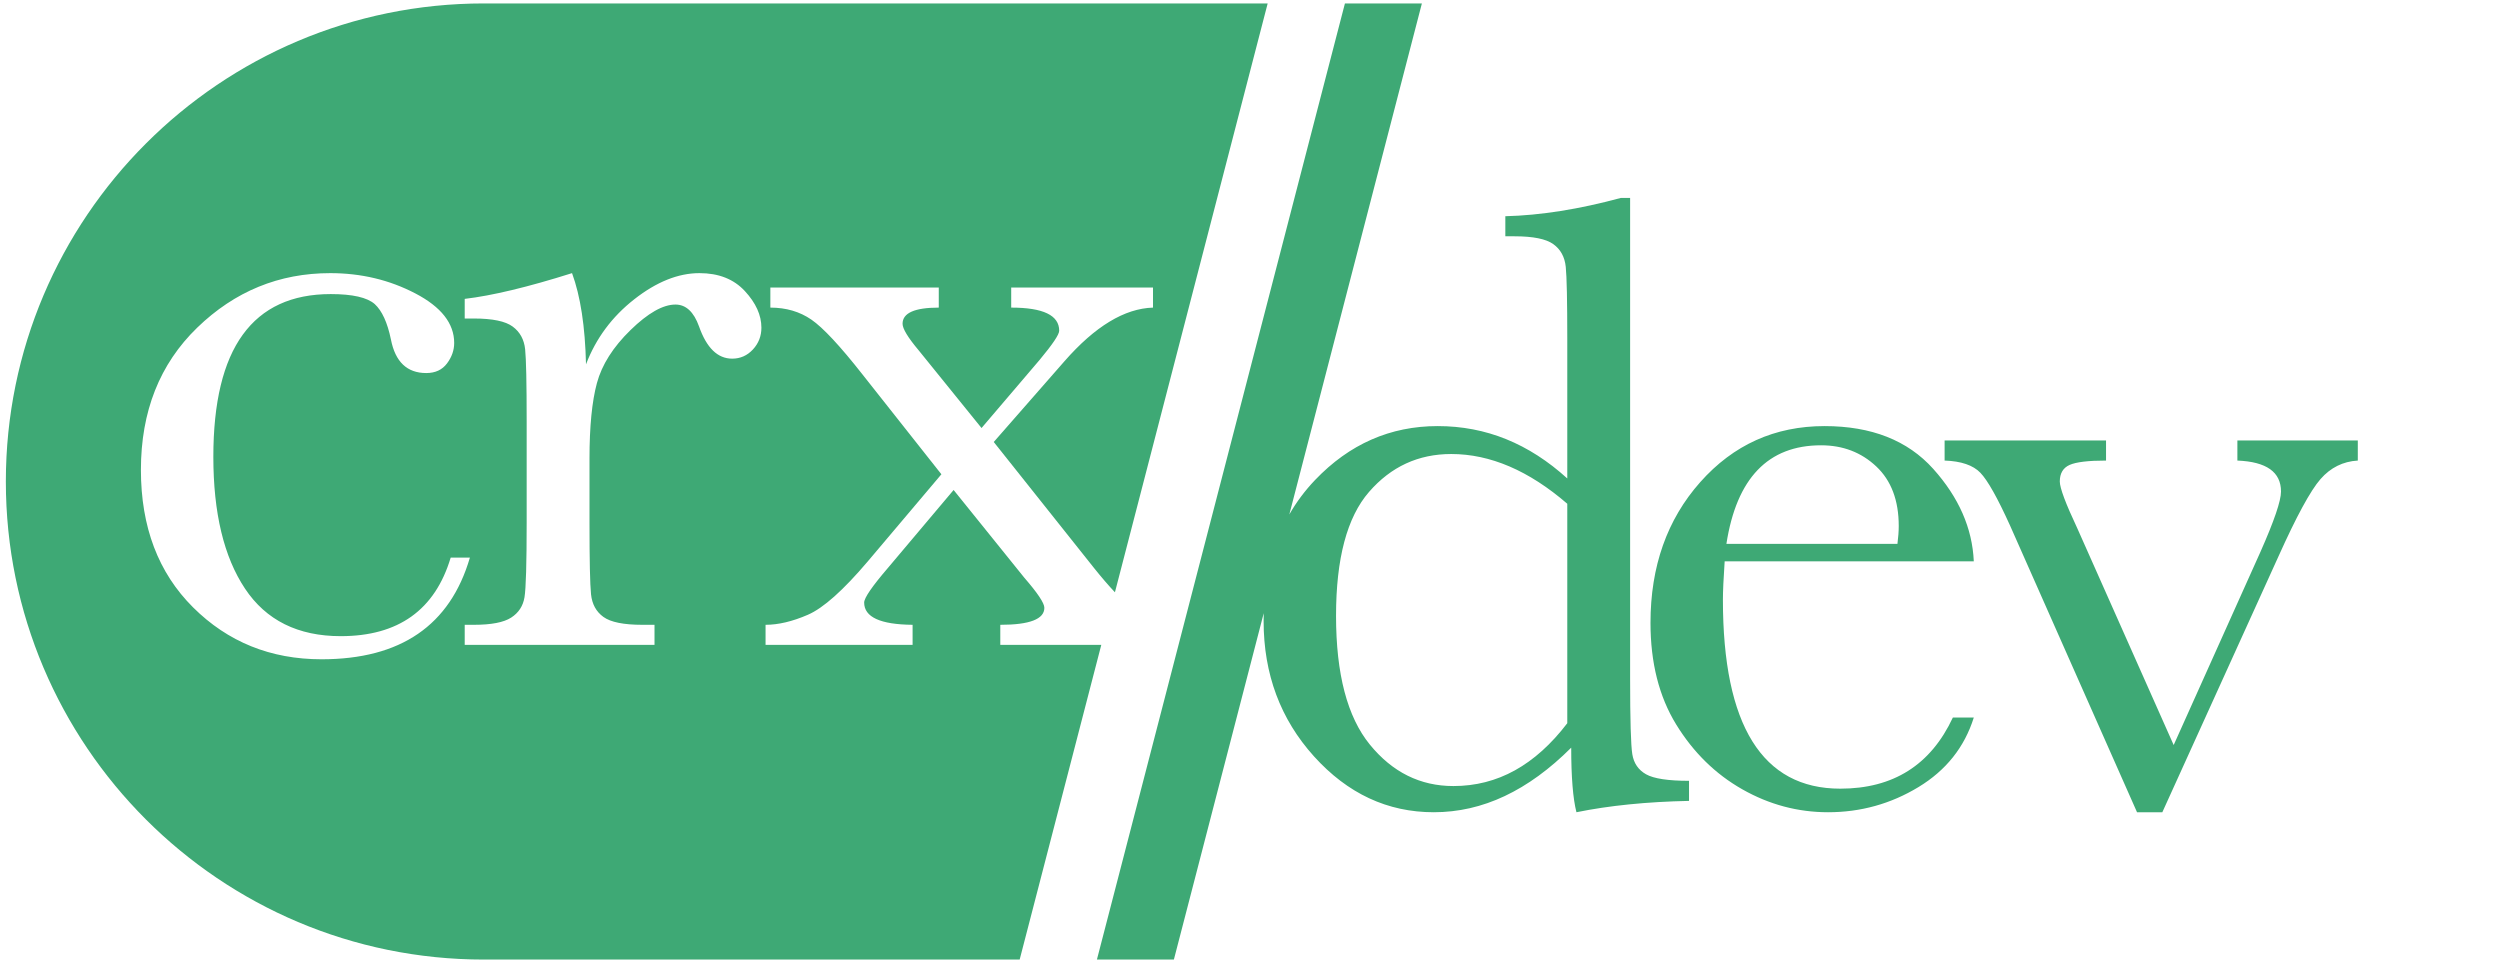 <?xml version="1.0" encoding="UTF-8" standalone="no"?>
<!DOCTYPE svg PUBLIC "-//W3C//DTD SVG 1.1//EN" "http://www.w3.org/Graphics/SVG/1.1/DTD/svg11.dtd">
<svg width="100%" height="100%" viewBox="0 0 778 300" version="1.1" xmlns="http://www.w3.org/2000/svg" xmlns:xlink="http://www.w3.org/1999/xlink" xml:space="preserve" xmlns:serif="http://www.serif.com/" style="fill-rule:evenodd;clip-rule:evenodd;stroke-linejoin:round;stroke-miterlimit:2;">
    <g id="dev" transform="matrix(0.476,0,0,0.476,-129.134,-337.581)">
        <path d="M1114.23,1045.54C1118.88,1037.4 1124.5,1029.89 1131.08,1023C1153.52,999.518 1180.24,987.775 1211.23,987.775C1227.02,987.775 1241.94,990.628 1256.02,996.333C1270.09,1002.04 1283.4,1010.6 1295.95,1022.01L1295.95,930.725C1295.95,905.813 1295.62,890.124 1294.95,883.658C1294.29,877.192 1291.58,872.248 1286.83,868.825C1282.07,865.402 1273.61,863.69 1261.44,863.69L1255.45,863.69L1255.45,850.568C1278.46,849.998 1303.65,846.004 1331.04,838.588L1337.03,838.588L1337.03,1152.65C1337.03,1179.85 1337.51,1196.39 1338.46,1202.29C1339.41,1208.18 1342.4,1212.56 1347.44,1215.41C1352.48,1218.26 1361.85,1219.69 1375.54,1219.69L1375.54,1232.81C1347.96,1233.38 1323.43,1235.85 1301.94,1240.23C1299.66,1231.29 1298.52,1217.21 1298.52,1198.01C1284.45,1212.08 1269.95,1222.63 1255.02,1229.67C1240.09,1236.71 1224.64,1240.23 1208.67,1240.23C1178.43,1240.23 1152.33,1228.05 1130.36,1203.71C1108.4,1179.37 1097.42,1149.89 1097.42,1115.28C1097.42,1113.54 1097.44,1111.81 1097.49,1110.1L1038.75,1336.55L988.433,1336.55L1150.58,711.449L1200.89,711.449L1114.23,1045.54ZM1561.72,1076.2L1398.84,1076.2C1398.08,1087.42 1397.7,1095.79 1397.7,1101.31C1397.7,1142.38 1404.12,1173.24 1416.95,1193.87C1429.79,1214.5 1448.95,1224.82 1474.43,1224.82C1509.04,1224.82 1533.57,1209.32 1548.03,1178.33L1561.72,1178.33C1555.63,1197.72 1543.56,1212.89 1525.49,1223.82C1507.42,1234.76 1487.74,1240.23 1466.44,1240.23C1446.67,1240.23 1427.98,1235.23 1410.39,1225.25C1392.8,1215.27 1378.39,1201.14 1367.17,1182.89C1355.95,1164.63 1350.35,1142.48 1350.35,1116.42C1350.35,1079.53 1361.18,1048.87 1382.86,1024.43C1404.54,999.994 1431.64,987.775 1464.16,987.775C1494.78,987.775 1518.45,997.094 1535.19,1015.73C1551.92,1034.37 1560.77,1054.53 1561.72,1076.2ZM1684.98,1240.23L1668.44,1240.23L1585.43,1052.81C1577.25,1034.75 1570.79,1023.24 1566.03,1018.3C1561.28,1013.35 1553.48,1010.69 1542.64,1010.31L1542.64,997.189L1648.18,997.189L1648.18,1010.31C1636.58,1010.31 1628.64,1011.26 1624.37,1013.16C1620.09,1015.07 1617.95,1018.68 1617.95,1024C1617.95,1028.19 1621.75,1038.36 1629.36,1054.53L1692.4,1196.3L1749.16,1069.93C1758.1,1049.77 1762.57,1036.65 1762.57,1030.56C1762.57,1017.82 1753.06,1011.07 1734.05,1010.31L1734.05,997.189L1812.78,997.189L1812.78,1010.31C1803.08,1010.88 1794.95,1014.92 1788.39,1022.43C1781.83,1029.94 1772.65,1046.82 1760.86,1073.07L1684.98,1240.23ZM1295.95,1038.55C1283.4,1027.71 1270.8,1019.58 1258.16,1014.16C1245.51,1008.74 1232.82,1006.03 1220.08,1006.03C1198.59,1006.03 1180.66,1014.3 1166.31,1030.85C1151.95,1047.39 1144.77,1074.4 1144.77,1111.86C1144.77,1149.89 1152.14,1177.94 1166.88,1196.01C1181.61,1214.08 1199.82,1223.11 1221.5,1223.11C1235.95,1223.11 1249.36,1219.69 1261.72,1212.84C1274.08,1205.99 1285.49,1195.73 1295.95,1182.03L1295.95,1038.55ZM1511.8,1064.79C1512.37,1060.42 1512.65,1056.52 1512.65,1053.1C1512.65,1036.36 1507.76,1023.38 1497.96,1014.16C1488.17,1004.94 1476.14,1000.33 1461.88,1000.33C1427.27,1000.33 1406.63,1021.82 1399.98,1064.79L1511.8,1064.79Z" style="fill:rgb(62,169,117);fill-rule:nonzero;"/>
    </g>
    <g id="crx" transform="matrix(0.476,0,0,0.476,-129.134,-337.581)">
        <path d="M1000.21,1096.43C996.033,1092.01 991.492,1086.73 986.593,1080.61L920.985,998.168L967.196,945.397C987.163,922.576 1006.47,910.881 1025.1,910.31L1025.1,897.189L932.395,897.189L932.395,910.31C953.313,910.31 963.773,915.35 963.773,925.429C963.773,927.901 959.494,934.272 950.936,944.541L912.998,989.04L871.921,938.265C864.885,929.898 861.367,924.098 861.367,920.865C861.367,913.829 869.259,910.31 885.043,910.31L885.043,897.189L774.935,897.189L774.935,910.31C785.204,910.31 794.142,912.925 801.749,918.155C809.355,923.385 820.48,935.318 835.123,953.954L886.754,1019.28L838.546,1076.33C822.572,1095.15 809.546,1106.76 799.467,1111.13C789.388,1115.5 780.165,1117.69 771.797,1117.69L771.797,1130.81L867.928,1130.81L867.928,1117.69C846.819,1117.5 836.264,1112.65 836.264,1103.14C836.264,1100.1 841.494,1092.49 851.953,1080.32L894.741,1029.55L940.952,1086.88C949.7,1096.96 954.074,1103.52 954.074,1106.57C954.074,1113.98 944.471,1117.69 925.263,1117.69L925.263,1130.81L991.294,1130.81L937.928,1336.55L587.663,1336.55C415.162,1336.55 275.113,1196.5 275.113,1024C275.113,851.499 415.162,711.449 587.663,711.449C587.663,711.449 1100.07,711.449 1100.07,711.449L1000.21,1096.43ZM565.947,1073.76L578.498,1073.76C565.567,1118.07 533.238,1140.23 481.512,1140.23C448.232,1140.23 420.23,1128.91 397.505,1106.28C374.78,1083.65 363.417,1053.7 363.417,1016.43C363.417,978.201 375.683,947.203 400.215,923.432C424.746,899.661 453.747,887.775 487.217,887.775C507.375,887.775 525.916,892.197 542.841,901.04C559.766,909.883 568.229,920.675 568.229,933.416C568.229,938.17 566.66,942.639 563.522,946.823C560.384,951.007 555.868,953.098 549.973,953.098C537.422,953.098 529.72,945.777 526.867,931.134C524.585,920.104 521.067,912.402 516.313,908.028C511.368,903.654 501.765,901.468 487.502,901.468C462.02,901.468 442.86,910.31 430.024,927.996C417.187,945.682 410.769,972.305 410.769,1007.87C410.769,1044.57 417.663,1073.29 431.45,1094.01C445.237,1114.74 466.108,1125.11 494.063,1125.11C531.716,1125.11 555.678,1107.99 565.947,1073.76ZM654.41,947.393C660.875,930.468 671.382,916.301 685.93,904.891C700.478,893.48 714.693,887.775 728.576,887.775C741.127,887.775 751.015,891.674 758.242,899.471C765.468,907.268 769.082,915.255 769.082,923.432C769.082,928.947 767.227,933.701 763.519,937.695C759.811,941.688 755.294,943.685 749.97,943.685C740.461,943.685 733.235,936.649 728.29,922.576C724.867,913.068 719.733,908.314 712.887,908.314C704.709,908.314 694.916,913.876 683.505,925.001C672.095,936.126 664.774,947.679 661.541,959.659C658.308,971.64 656.692,988.089 656.692,1009.01L656.692,1050.65C656.692,1075.57 657.024,1091.26 657.69,1097.72C658.356,1104.19 661.066,1109.13 665.82,1112.56C670.574,1115.98 679.037,1117.69 691.207,1117.69L699.194,1117.69L699.194,1130.81L575.109,1130.81L575.109,1117.69L581.1,1117.69C592.51,1117.69 600.639,1116.12 605.489,1112.98C610.338,1109.85 613.238,1105.42 614.189,1099.72C615.14,1094.01 615.615,1077.66 615.615,1050.65L615.615,984.762C615.615,959.659 615.282,943.923 614.617,937.552C613.951,931.181 611.241,926.237 606.487,922.719C601.733,919.201 593.27,917.442 581.1,917.442L575.109,917.442L575.109,904.605C592.985,902.513 616.376,896.903 645.282,887.775C650.796,902.799 653.839,922.671 654.41,947.393Z" style="fill:rgb(62,169,117);"/>
    </g>
</svg>
